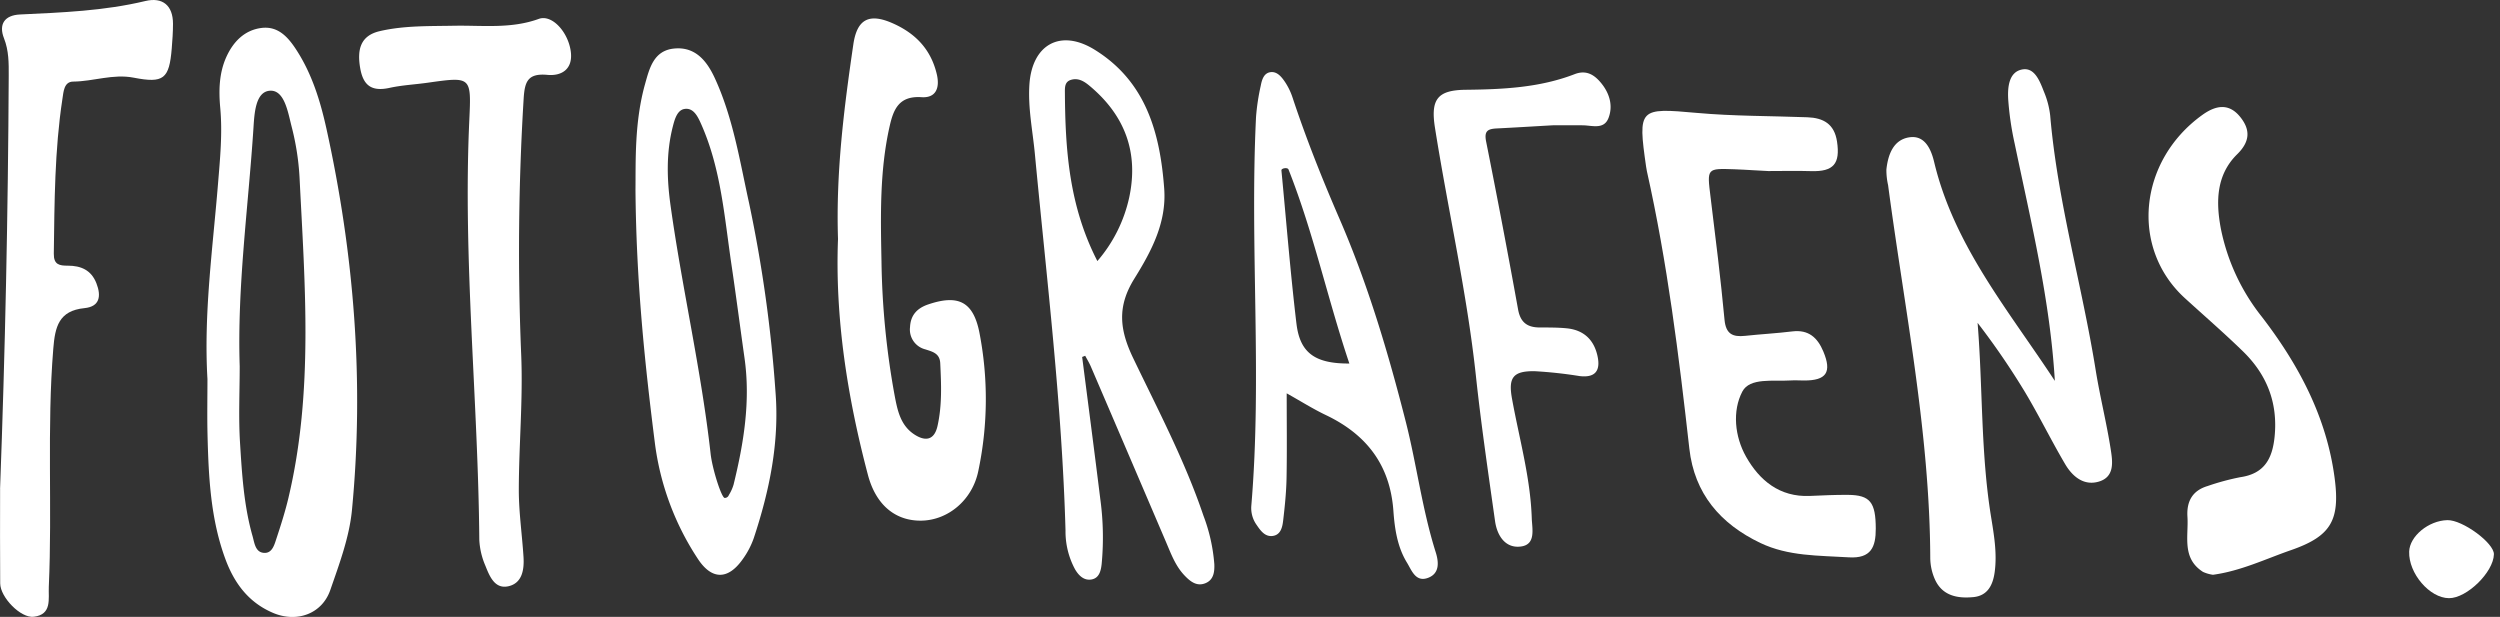 <svg id="Group_65" data-name="Group 65" xmlns="http://www.w3.org/2000/svg" xmlns:xlink="http://www.w3.org/1999/xlink" width="648.421" height="160" viewBox="0 0 648.421 160">
  <rect x="0" y="0" width="648.421" height="160" fill="#333333" stroke="none"/>
  <defs>
    <clipPath id="clip-path">
      <rect id="Rectangle_80" data-name="Rectangle 80" width="648.421" height="160" fill="#fff"/>
    </clipPath>
  </defs>
  <g id="Group_1" data-name="Group 1" clip-path="url(#clip-path)">
    <path id="Path_1" data-name="Path 1" d="M1495.913,134.108c-1.221-20.918-6.163-41.141-10.409-61.488a77.891,77.891,0,0,1-1.686-11.519c-.172-3.091.126-7.121,3.664-7.758,3.2-.575,4.547,3.073,5.6,5.764a22.511,22.511,0,0,1,1.625,6.168c1.91,22.354,8.239,43.92,11.788,65.981,1.11,6.9,2.836,13.7,3.911,20.609.491,3.157,1.1,7.171-3.13,8.394-3.9,1.13-6.828-1.386-8.684-4.536-3.647-6.186-6.8-12.662-10.494-18.817a193.126,193.126,0,0,0-12.221-17.834c1.363,16.767.8,33.538,3.463,50.105.77,4.786,1.631,9.59.975,14.5-.455,3.4-1.835,6.171-5.532,6.526-4.028.388-7.979-.285-9.926-4.492a13.977,13.977,0,0,1-1.255-5.645c-.127-32.642-6.67-64.558-10.94-96.73a17.453,17.453,0,0,1-.437-4.037c.418-3.878,1.812-7.757,6-8.36,4.032-.579,5.616,3.2,6.381,6.4,5.19,21.752,19.363,38.572,31.3,56.771" transform="translate(-962.953 -35.332)" fill="#fff"/>
    <path id="Path_2" data-name="Path 2" d="M1288.305,100.493c-7.2-.242-7.115-.286-6.2,7.151,1.31,10.609,2.631,21.222,3.627,31.862.35,3.741,2.128,4.537,5.353,4.191,4.071-.437,8.167-.653,12.229-1.15,4.24-.519,6.552,1.63,8.052,5.212,2.249,5.37.811,7.546-5.023,7.521-1.172-.005-2.349-.086-3.515-.01-4.411.285-10.543-.8-12.473,2.879-2.632,5.023-1.983,11.679.977,16.91,3.476,6.142,8.7,10.494,16.516,10.162,3.316-.141,6.636-.306,9.953-.276,5.729.051,7.141,1.951,7.163,8.741.015,4.786-1.216,7.821-7,7.459-7.793-.487-15.66-.249-22.934-3.725-10.392-4.967-17.109-12.809-18.418-24.466-2.71-24.14-5.7-48.232-11.015-71.974-.084-.379-.144-.764-.2-1.149-2.176-15.175-1.823-15.308,13.155-13.957,9.51.858,19.106.775,28.662,1.132,4.153.155,7.007,1.717,7.7,6.3.866,5.736-.894,7.847-6.709,7.671-3.7-.113-7.415-.021-11.122-.021-.784,0-5.861-.362-8.787-.46" transform="translate(-838.449 -56.59)" fill="#fff"/>
    <path id="Path_3" data-name="Path 3" d="M.017,126.83Q2.005,73.264,2.262,19.662c.014-3.3.043-6.5-1.223-9.72-1.424-3.619.1-6,4.161-6.187C16.106,3.242,27,2.834,37.7.265,42.141-.8,44.872,1.382,44.871,6.172c0,2.132-.151,4.268-.325,6.4-.65,7.917-2.109,9.088-9.87,7.574-5.34-1.042-10.436.968-15.7,1.016-2.4.022-2.5,2.659-2.788,4.514-2.028,13.3-2.05,26.715-2.232,40.125-.039,2.881,1.488,3.109,3.647,3.106,3.383,0,6.059,1.128,7.4,4.556,1.3,3.326.885,6.06-3.079,6.453-6.71.665-7.646,4.9-8.1,10.5-1.686,20.579-.239,41.2-1.165,61.775-.14,3.108.893,7.2-3.9,7.775-3.4.41-8.676-5.048-8.709-8.638-.075-8.163-.024-16.327-.024-24.491" transform="translate(0 0)" fill="#fff"/>
    <path id="Path_4" data-name="Path 4" d="M644.919,71.355c-.561-17.276,1.557-33.869,3.979-50.431.961-6.575,4.127-8.167,10.248-5.445,5.873,2.611,9.846,6.721,11.384,13.135.881,3.672-.262,6.263-3.935,6.017-5.926-.4-7.316,3.223-8.307,7.642-2.582,11.506-2.318,23.2-2.091,34.864a207.867,207.867,0,0,0,3.4,34.811c.727,3.826,1.486,7.749,5.072,10.123,2.86,1.894,5.222,1.59,6.061-2.173,1.2-5.369.973-10.816.706-16.265-.126-2.571-1.99-2.99-3.883-3.6a5.294,5.294,0,0,1-3.953-5.766c.147-3.078,1.792-4.905,4.75-5.9,7.747-2.615,11.628-.719,13.23,7.242a90.187,90.187,0,0,1-.267,35.951c-1.529,7.55-7.819,12.75-14.667,12.9-6.617.146-11.846-3.832-13.97-11.877-5.334-20.2-8.552-40.719-7.754-61.224" transform="translate(-427.567 -9.423)" fill="#fff"/>
    <path id="Path_5" data-name="Path 5" d="M301.646,15.915c7.179-.08,14.36.8,21.435-1.769,3.465-1.258,7.723,3.529,8.315,8.622.523,4.5-2.482,6.228-6.057,5.9-5.149-.475-5.916,1.764-6.188,6.2a647.364,647.364,0,0,0-.632,66.438c.482,11.626-.6,23.31-.621,34.967-.008,5.808.851,11.613,1.218,17.426.207,3.27-.32,6.781-3.9,7.6-3.543.81-4.895-2.579-5.958-5.25a19.29,19.29,0,0,1-1.606-6.75c-.3-36.343-4.273-72.6-2.589-108.987.519-11.217.506-11.208-10.813-9.609-3.285.464-6.63.624-9.857,1.329-4.6,1.006-6.866-.516-7.653-5.22s.062-8.32,5.089-9.488c6.5-1.511,13.189-1.266,19.822-1.413" transform="translate(-183.334 -9.246)" fill="#fff"/>
    <path id="Path_6" data-name="Path 6" d="M1670.844,203.723a9.175,9.175,0,0,1-2.623-.756c-5.561-3.552-3.71-9.232-4.028-14.29-.249-3.977,1.272-6.81,5.265-7.987a62.215,62.215,0,0,1,8.461-2.285c6.2-.9,8.294-4.768,8.873-10.462.893-8.791-1.974-16.1-8.169-22.14-4.879-4.755-10.041-9.224-15.08-13.816-14.242-12.975-12.074-35.6,4.5-47.53,3.4-2.447,6.828-3.193,9.81.486,2.72,3.354,2.579,6.419-.76,9.7-5.41,5.32-5.546,12.22-4.275,19.106a53.552,53.552,0,0,0,10.665,23.049c9.608,12.5,16.858,26.111,18.908,42,1.393,10.8-.992,14.938-11.346,18.532-6.6,2.292-12.976,5.388-20.2,6.385" transform="translate(-1096.838 -54.64)" fill="#fff"/>
    <path id="Path_7" data-name="Path 7" d="M1120.2,70.3c-2.425.118-3.385.644-2.829,3.427q4.345,21.732,8.288,43.543c.608,3.351,2.389,4.642,5.575,4.656,2.344.01,4.7-.012,7.028.218,4.418.438,7.093,2.965,8.009,7.264.806,3.78-.649,5.611-4.661,5.126a112.389,112.389,0,0,0-11.631-1.265c-5.632-.088-6.887,1.657-5.908,7.079,1.863,10.324,4.789,20.482,5.133,31.039.089,2.74,1.119,6.779-2.729,7.338-4.088.593-6.256-2.773-6.791-6.562-1.764-12.516-3.61-25.029-4.956-37.593-2.322-21.692-7.225-42.945-10.628-64.45-1.173-7.407.662-9.764,8.005-9.844,9.591-.105,19.136-.538,28.227-4.054,3.148-1.218,5.294.293,7.075,2.568,2.044,2.609,2.881,5.739,1.709,8.787-1.19,3.1-4.24,1.938-6.688,1.913-2.537-.026-5.073-.006-7.611-.006-.379,0-9.744.58-14.618.817" transform="translate(-731.913 -36.991)" fill="#fff"/>
    <path id="Path_8" data-name="Path 8" d="M1865.069,420.678c-5.031-.033-10.5-6.424-10.332-12.071.12-4,5.026-8.05,9.9-8.17,3.925-.1,12.144,5.93,12.081,8.858-.1,4.644-7.029,11.412-11.652,11.382" transform="translate(-1229.877 -265.53)" fill="#fff"/>
    <path id="Path_9" data-name="Path 9" d="M190.079,47.422c-1.551-7.026-3.676-13.91-7.595-20.058-2.144-3.363-4.775-6.548-9.269-5.963-4.392.571-7.292,3.593-9.066,7.5-1.9,4.19-2,8.708-1.593,13.179.61,6.628-.038,13.175-.577,19.769-1.376,16.842-3.729,33.634-2.737,50.6,0,4.859-.1,9.721.021,14.577.273,10.9.8,21.781,4.642,32.157,2.3,6.218,6,11.253,12.413,13.953,6.062,2.552,12.621.293,14.789-5.969,2.339-6.754,4.933-13.678,5.611-20.7,3.214-33.331.576-66.371-6.638-99.049m-9.8,95.731c-.848,3.58-1.963,7.1-3.122,10.6-.532,1.606-1.077,3.84-3.1,3.8-2.41-.049-2.613-2.579-3.116-4.342-2.258-7.913-2.749-16.1-3.252-24.24-.408-6.585-.083-13.217-.083-19.827-.672-20.661,2.219-41.128,3.561-61.694.242-3.706.47-9.544,4.3-9.771,3.747-.222,4.648,5.57,5.579,9.2a67.123,67.123,0,0,1,2.078,13.228c1.38,27.754,3.66,55.56-2.848,83.043" transform="translate(-105.436 -14.145)" fill="#fff"/>
    <path id="Path_10" data-name="Path 10" d="M840.313,166.8a44.943,44.943,0,0,0-2.813-12.455c-4.8-14.195-11.794-27.45-18.244-40.9-3.545-7.39-4.138-13.373.316-20.542,4.359-7.016,8.413-14.5,7.755-23.378-1.074-14.478-4.739-27.778-18.024-36.008-8.915-5.523-16.281-1.33-16.941,9.066-.386,6.074.858,12,1.426,17.991,3.077,32.505,7.027,64.94,7.942,97.621a20.614,20.614,0,0,0,2.475,10.082c.931,1.588,2.273,2.938,4.2,2.642,2.085-.321,2.51-2.305,2.7-4.035a73.522,73.522,0,0,0-.359-16.878c-1.513-12.277-3.128-24.541-4.7-36.81l.787-.309c.5.939,1.06,1.849,1.477,2.821q9.754,22.718,19.472,45.452c1.3,3.033,2.426,6.172,4.744,8.632,1.506,1.6,3.273,3.077,5.625,2.026,2.079-.928,2.255-3.038,2.17-5.024m-38.751-122.2c-.009-1.39-.034-2.813,1.637-3.29,1.9-.543,3.424.45,4.772,1.576,9.148,7.636,12.778,17.265,10.265,28.977a37.418,37.418,0,0,1-8.252,16.465c-7.377-14.351-8.326-28.959-8.422-43.728" transform="translate(-525.369 -20.611)" fill="#fff"/>
    <path id="Path_11" data-name="Path 11" d="M525.562,126.464a354.731,354.731,0,0,0-6.843-49.024c-2.423-10.967-4.151-22.167-8.905-32.49-2.029-4.4-5.019-8.232-10.567-7.681-5.3.527-6.386,5.128-7.536,9.237-2.76,9.863-2.394,20-2.475,27.387.2,23.741,2.371,44.62,5,65.443a70.748,70.748,0,0,0,11.209,30.336c3.566,5.407,7.736,5.439,11.511.179a21.4,21.4,0,0,0,2.974-5.635c4.049-12.252,6.648-24.735,5.632-37.752m-10.911,24a10.825,10.825,0,0,1-1.195,2.61,1.12,1.12,0,0,1-1.075.752c-.828,0-3.22-7.538-3.655-11.441-2.412-21.663-7.4-42.9-10.4-64.454-.938-6.736-1.137-13.587.563-20.309.481-1.9,1.124-4.345,3.016-4.676,2.423-.424,3.544,2.072,4.4,3.994,5.129,11.567,6,24.064,7.823,36.347,1.2,8.077,2.244,16.175,3.39,24.259,1.587,11.194-.2,22.1-2.861,32.919" transform="translate(-324.413 -24.678)" fill="#fff"/>
    <path id="Path_12" data-name="Path 12" d="M1011.12,180.029c-3.514-11.108-4.933-22.72-7.77-33.865-4.524-17.779-9.79-35.556-17.151-52.537-4.48-10.335-8.657-20.793-12.2-31.492a16.772,16.772,0,0,0-2.015-4.148c-.861-1.261-2.011-2.7-3.7-2.481-1.785.235-2.254,2.021-2.549,3.527a56.878,56.878,0,0,0-1.219,8.06c-1.647,33.619,1.611,67.3-1.228,100.905a7.508,7.508,0,0,0,1.392,4.958c1,1.467,2.141,3.078,4.1,2.85,2.129-.246,2.565-2.262,2.766-3.973.428-3.664.813-7.351.883-11.035.135-7.123.039-14.251.039-21.988,3.684,2.06,6.814,4.042,10.136,5.626,10.559,5.034,16.685,12.949,17.539,24.858.33,4.607,1.018,9.362,3.523,13.432,1.213,1.971,2.241,5.207,5.544,3.911,3.027-1.188,2.666-4.22,1.911-6.609M975,120.764c-1.573-13.225-2.63-26.511-3.9-39.771-.063-.566,1.586-.86,1.84-.24,6.479,16.356,10.144,33.593,15.781,50.326-8.818.049-12.809-2.681-13.717-10.315" transform="translate(-638.739 -36.792)" fill="#fff"/>
  </g>
</svg>
